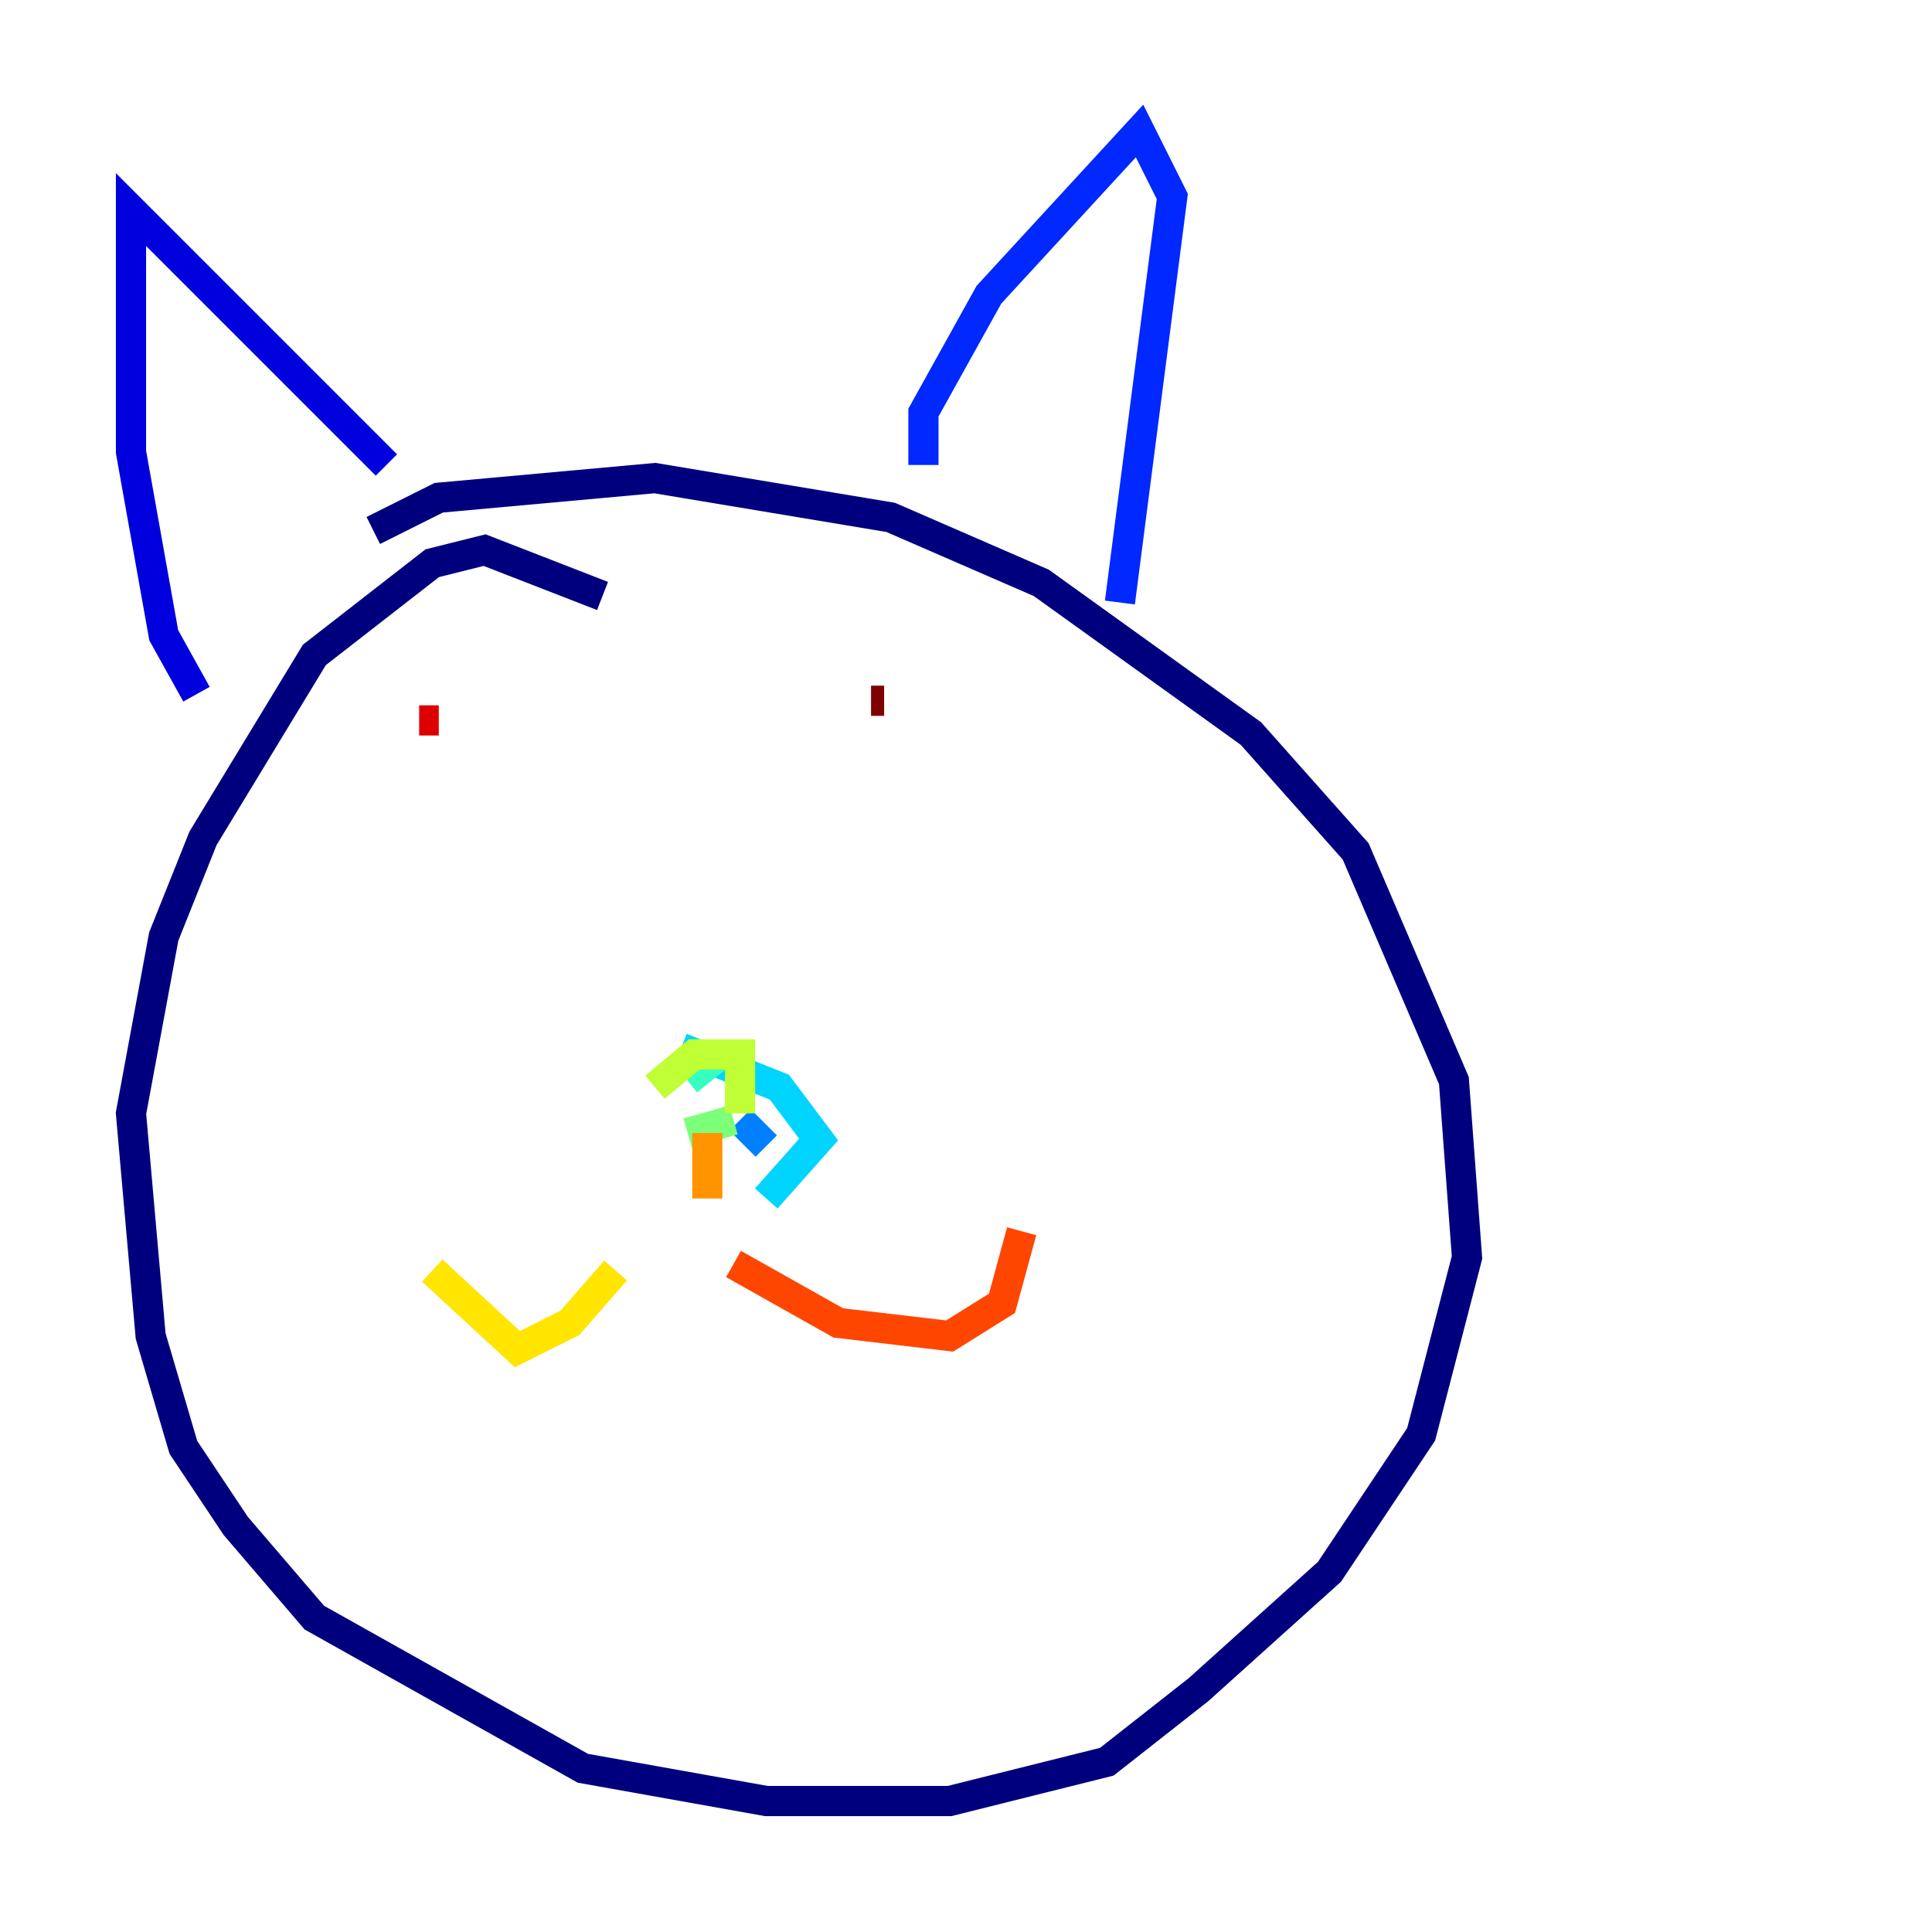 <?xml version="1.0" encoding="utf-8" ?>
<svg baseProfile="tiny" height="128" version="1.2" viewBox="0,0,128,128" width="128" xmlns="http://www.w3.org/2000/svg" xmlns:ev="http://www.w3.org/2001/xml-events" xmlns:xlink="http://www.w3.org/1999/xlink"><defs /><polyline fill="none" points="39.919,39.485 32.108,36.447 28.637,37.315 20.827,43.39 13.451,55.539 10.848,62.047 8.678,73.763 9.98,88.515 12.149,95.891 15.62,101.098 20.827,107.173 38.617,117.153 50.766,119.322 62.915,119.322 73.329,116.719 79.403,111.946 88.081,104.136 94.156,95.024 97.193,83.308 96.325,71.593 89.817,56.407 82.875,48.597 68.99,38.617 59.01,34.278 43.39,31.675 29.071,32.976 24.732,35.146" stroke="#00007f" stroke-width="2" /><polyline fill="none" points="13.017,45.993 10.848,42.088 8.678,29.939 8.678,13.885 25.6,30.807" stroke="#0000de" stroke-width="2" /><polyline fill="none" points="61.18,30.807 61.18,27.336 65.519,19.525 75.498,8.678 77.668,13.017 74.197,39.919" stroke="#0028ff" stroke-width="2" /><polyline fill="none" points="50.766,75.932 49.031,74.197" stroke="#0080ff" stroke-width="2" /><polyline fill="none" points="50.766,79.403 54.237,75.498 51.634,72.027 45.125,69.424" stroke="#00d4ff" stroke-width="2" /><polyline fill="none" points="47.729,69.858 45.559,71.593" stroke="#36ffc0" stroke-width="2" /><polyline fill="none" points="45.559,75.064 48.597,74.197" stroke="#7cff79" stroke-width="2" /><polyline fill="none" points="49.031,73.763 49.031,69.858 45.993,69.858 43.39,72.027" stroke="#c0ff36" stroke-width="2" /><polyline fill="none" points="40.786,84.176 37.749,87.647 34.278,89.383 28.637,84.176" stroke="#ffe500" stroke-width="2" /><polyline fill="none" points="46.861,75.064 46.861,79.403" stroke="#ff9400" stroke-width="2" /><polyline fill="none" points="48.597,83.742 55.539,87.647 62.915,88.515 66.386,86.346 67.688,81.573" stroke="#ff4600" stroke-width="2" /><polyline fill="none" points="29.071,47.729 27.77,47.729" stroke="#de0000" stroke-width="2" /><polyline fill="none" points="58.576,46.427 57.709,46.427" stroke="#7f0000" stroke-width="2" /></svg>